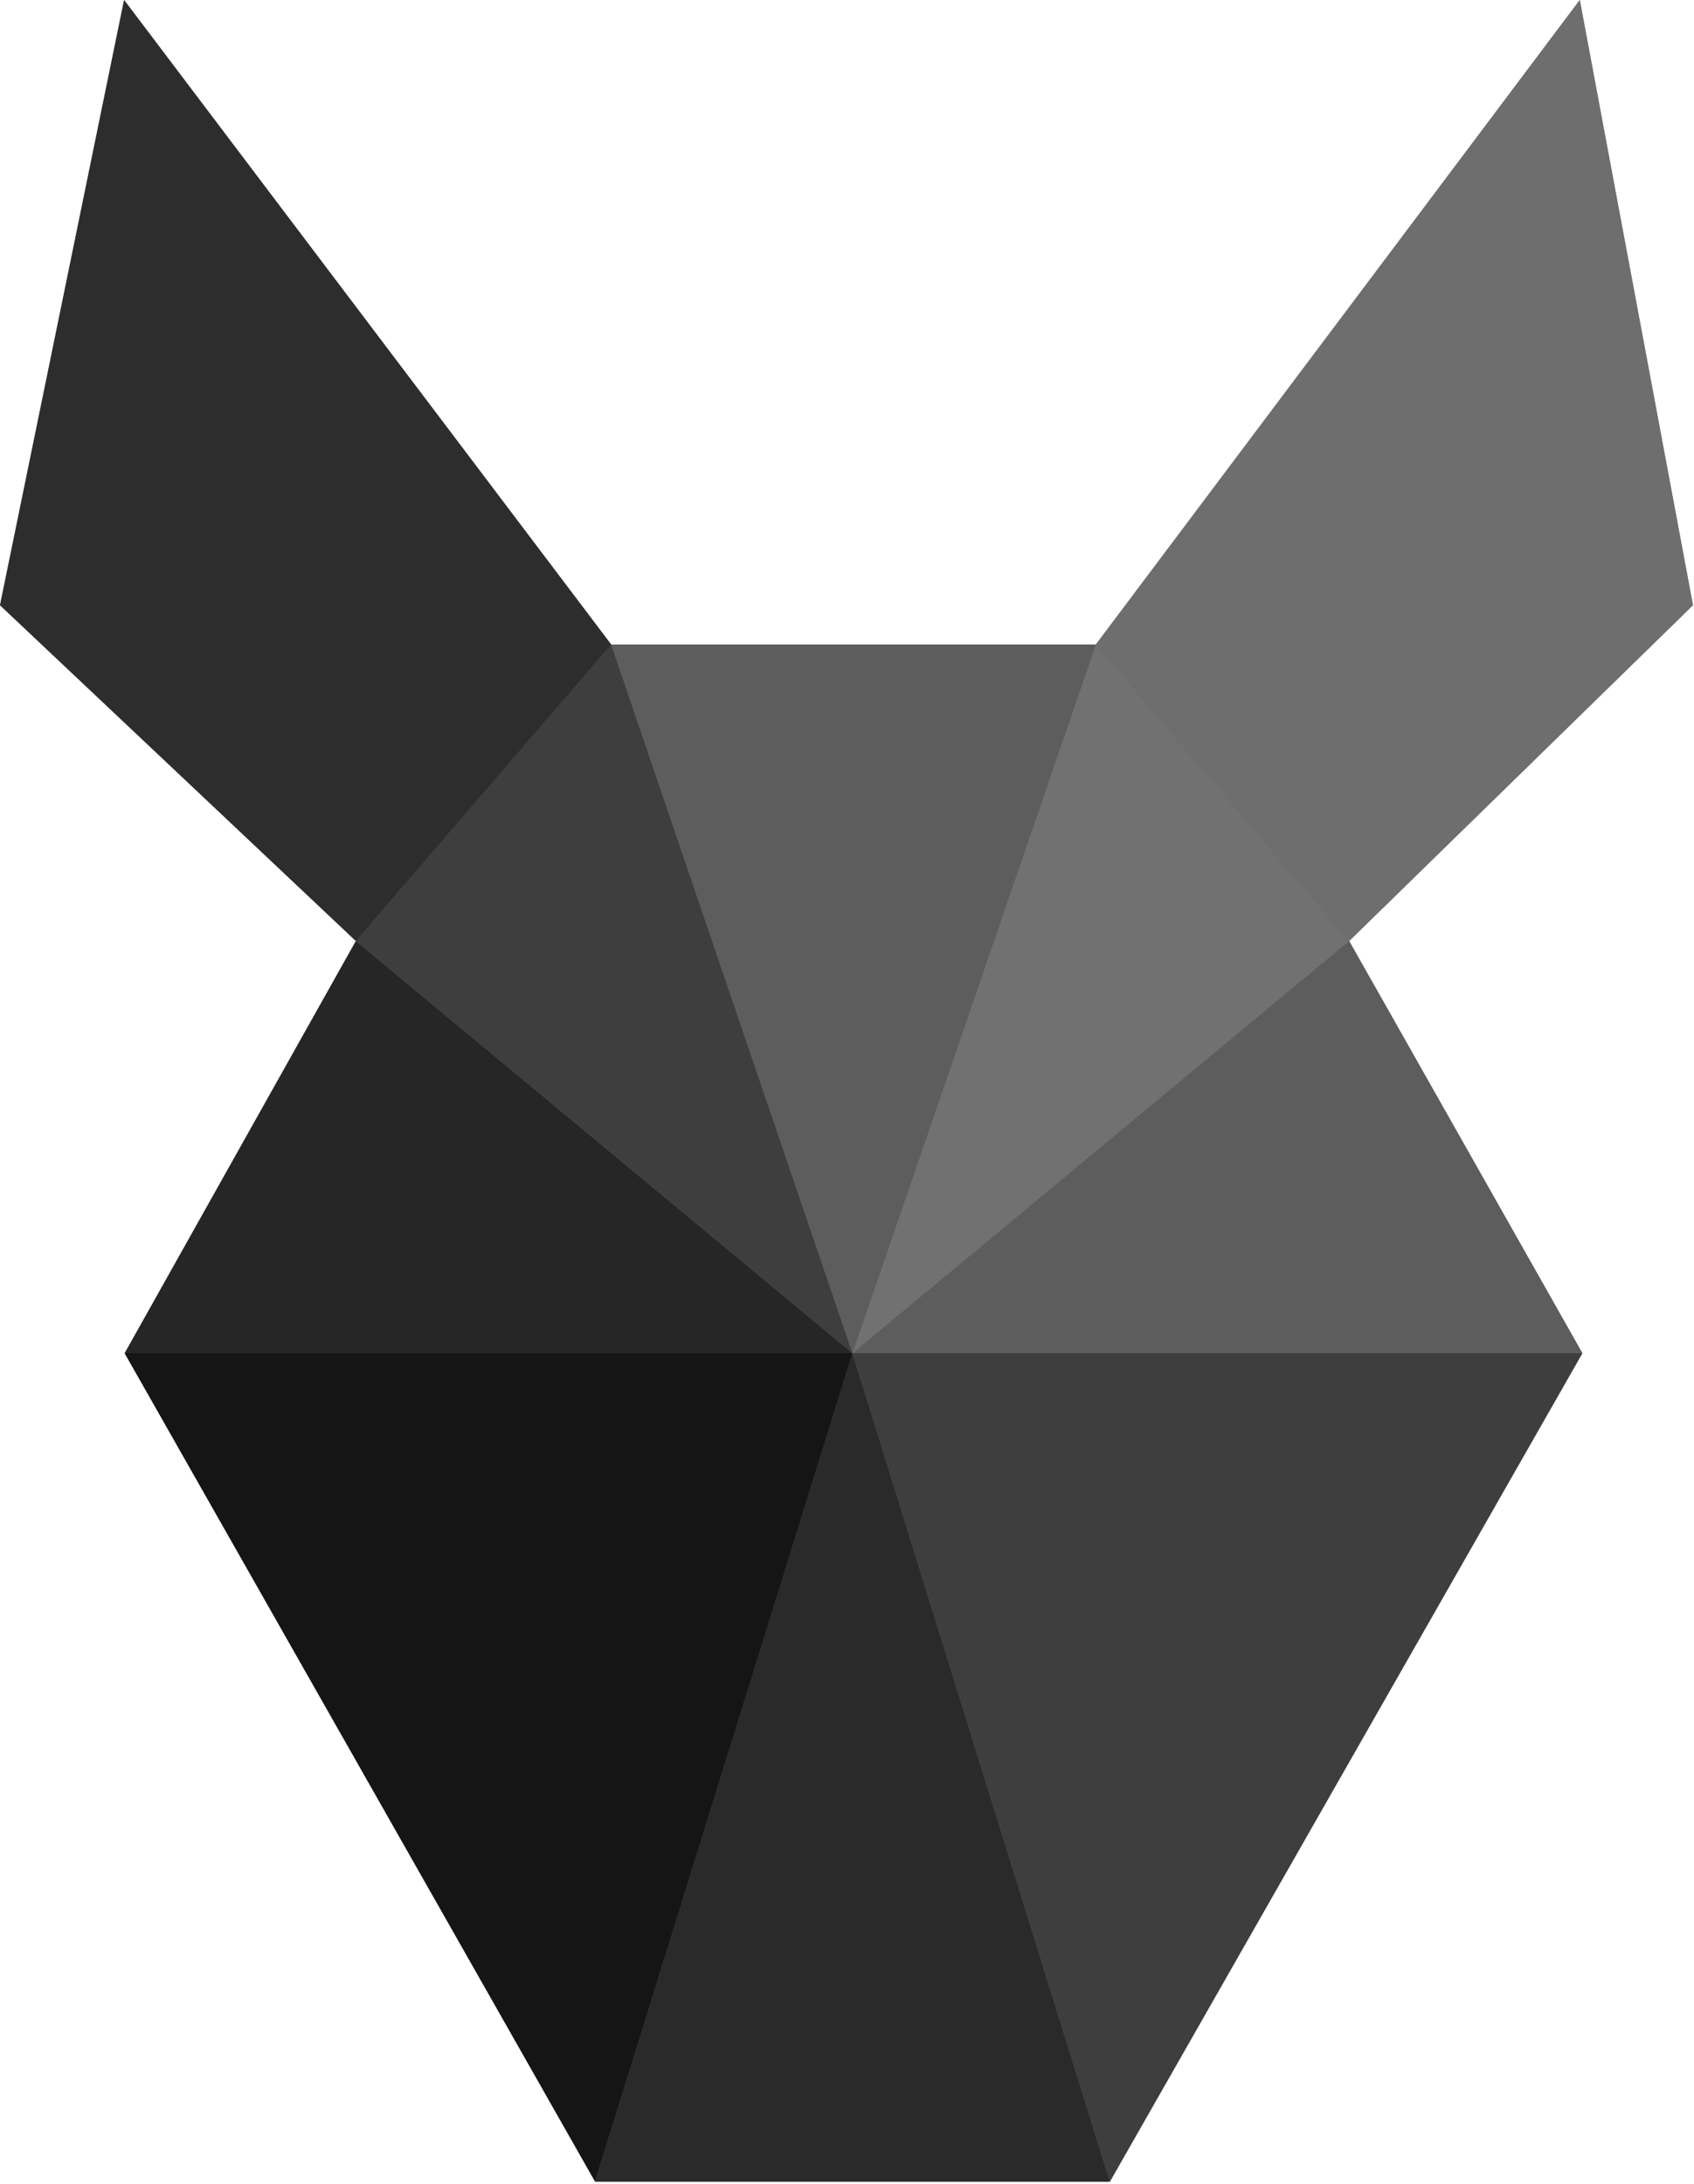 <?xml version="1.0" encoding="UTF-8" standalone="no"?>
<svg width="256px" height="330px" viewBox="0 0 256 330" version="1.1" xmlns="http://www.w3.org/2000/svg" xmlns:xlink="http://www.w3.org/1999/xlink" preserveAspectRatio="xMidYMid">
        <g fill-opacity="0.9">
            <path d="M18.752,0 L0,91.459 L53.782,142.202 L18.839,204.491 L89.94,329.677 L167.725,329.677 L239.131,204.491 L203.886,142.202 L255.845,91.459 L238.739,0 L165.599,97.409 L92.372,97.409 L18.752,0 Z" fill="rgb(85,85,85)"></path>
            <path d="M18.839,204.491 L53.781,142.202 L128.825,204.491 L18.839,204.491 Z" fill="rgb(32,32,32)"></path>
            <path d="M53.782,142.203 L128.826,204.492 L92.371,97.411 L53.782,142.203 Z" fill="rgb(58,58,58)"></path>
            <path d="M239.13,204.491 L203.884,142.202 L128.828,204.491 L239.13,204.491 Z" fill="rgb(92,92,92)"></path>
            <path d="M89.939,329.677 L167.724,329.677 L128.827,204.491 L89.939,329.677 Z" fill="rgb(36,36,36)"></path>
            <path d="M203.884,142.203 L128.828,204.492 L165.599,97.411 L203.884,142.203 Z" fill="rgb(115,115,115)"></path>
            <path d="M238.739,0 L255.842,91.46 L203.884,142.203 L165.598,97.41 L238.739,0 Z" fill="rgb(111,111,111)"></path>
            <path d="M128.825,204.491 L167.725,329.677 L239.13,204.491 L128.825,204.491 Z" fill="rgb(58,58,58)"></path>
            <path d="M128.825,204.491 L89.928,329.677 L18.839,204.491 L128.825,204.491 Z" fill="rgb(13,13,13)"></path>
            <path d="M18.752,0 L0,91.46 L53.782,142.204 L92.371,97.411 L18.752,0 Z" fill="rgb(39,39,39)"></path>
            <path d="M128.825,204.491 L165.598,97.411 L92.371,97.411 L128.825,204.491 Z" fill="rgb(92,92,92)"></path>
        </g>
</svg>
